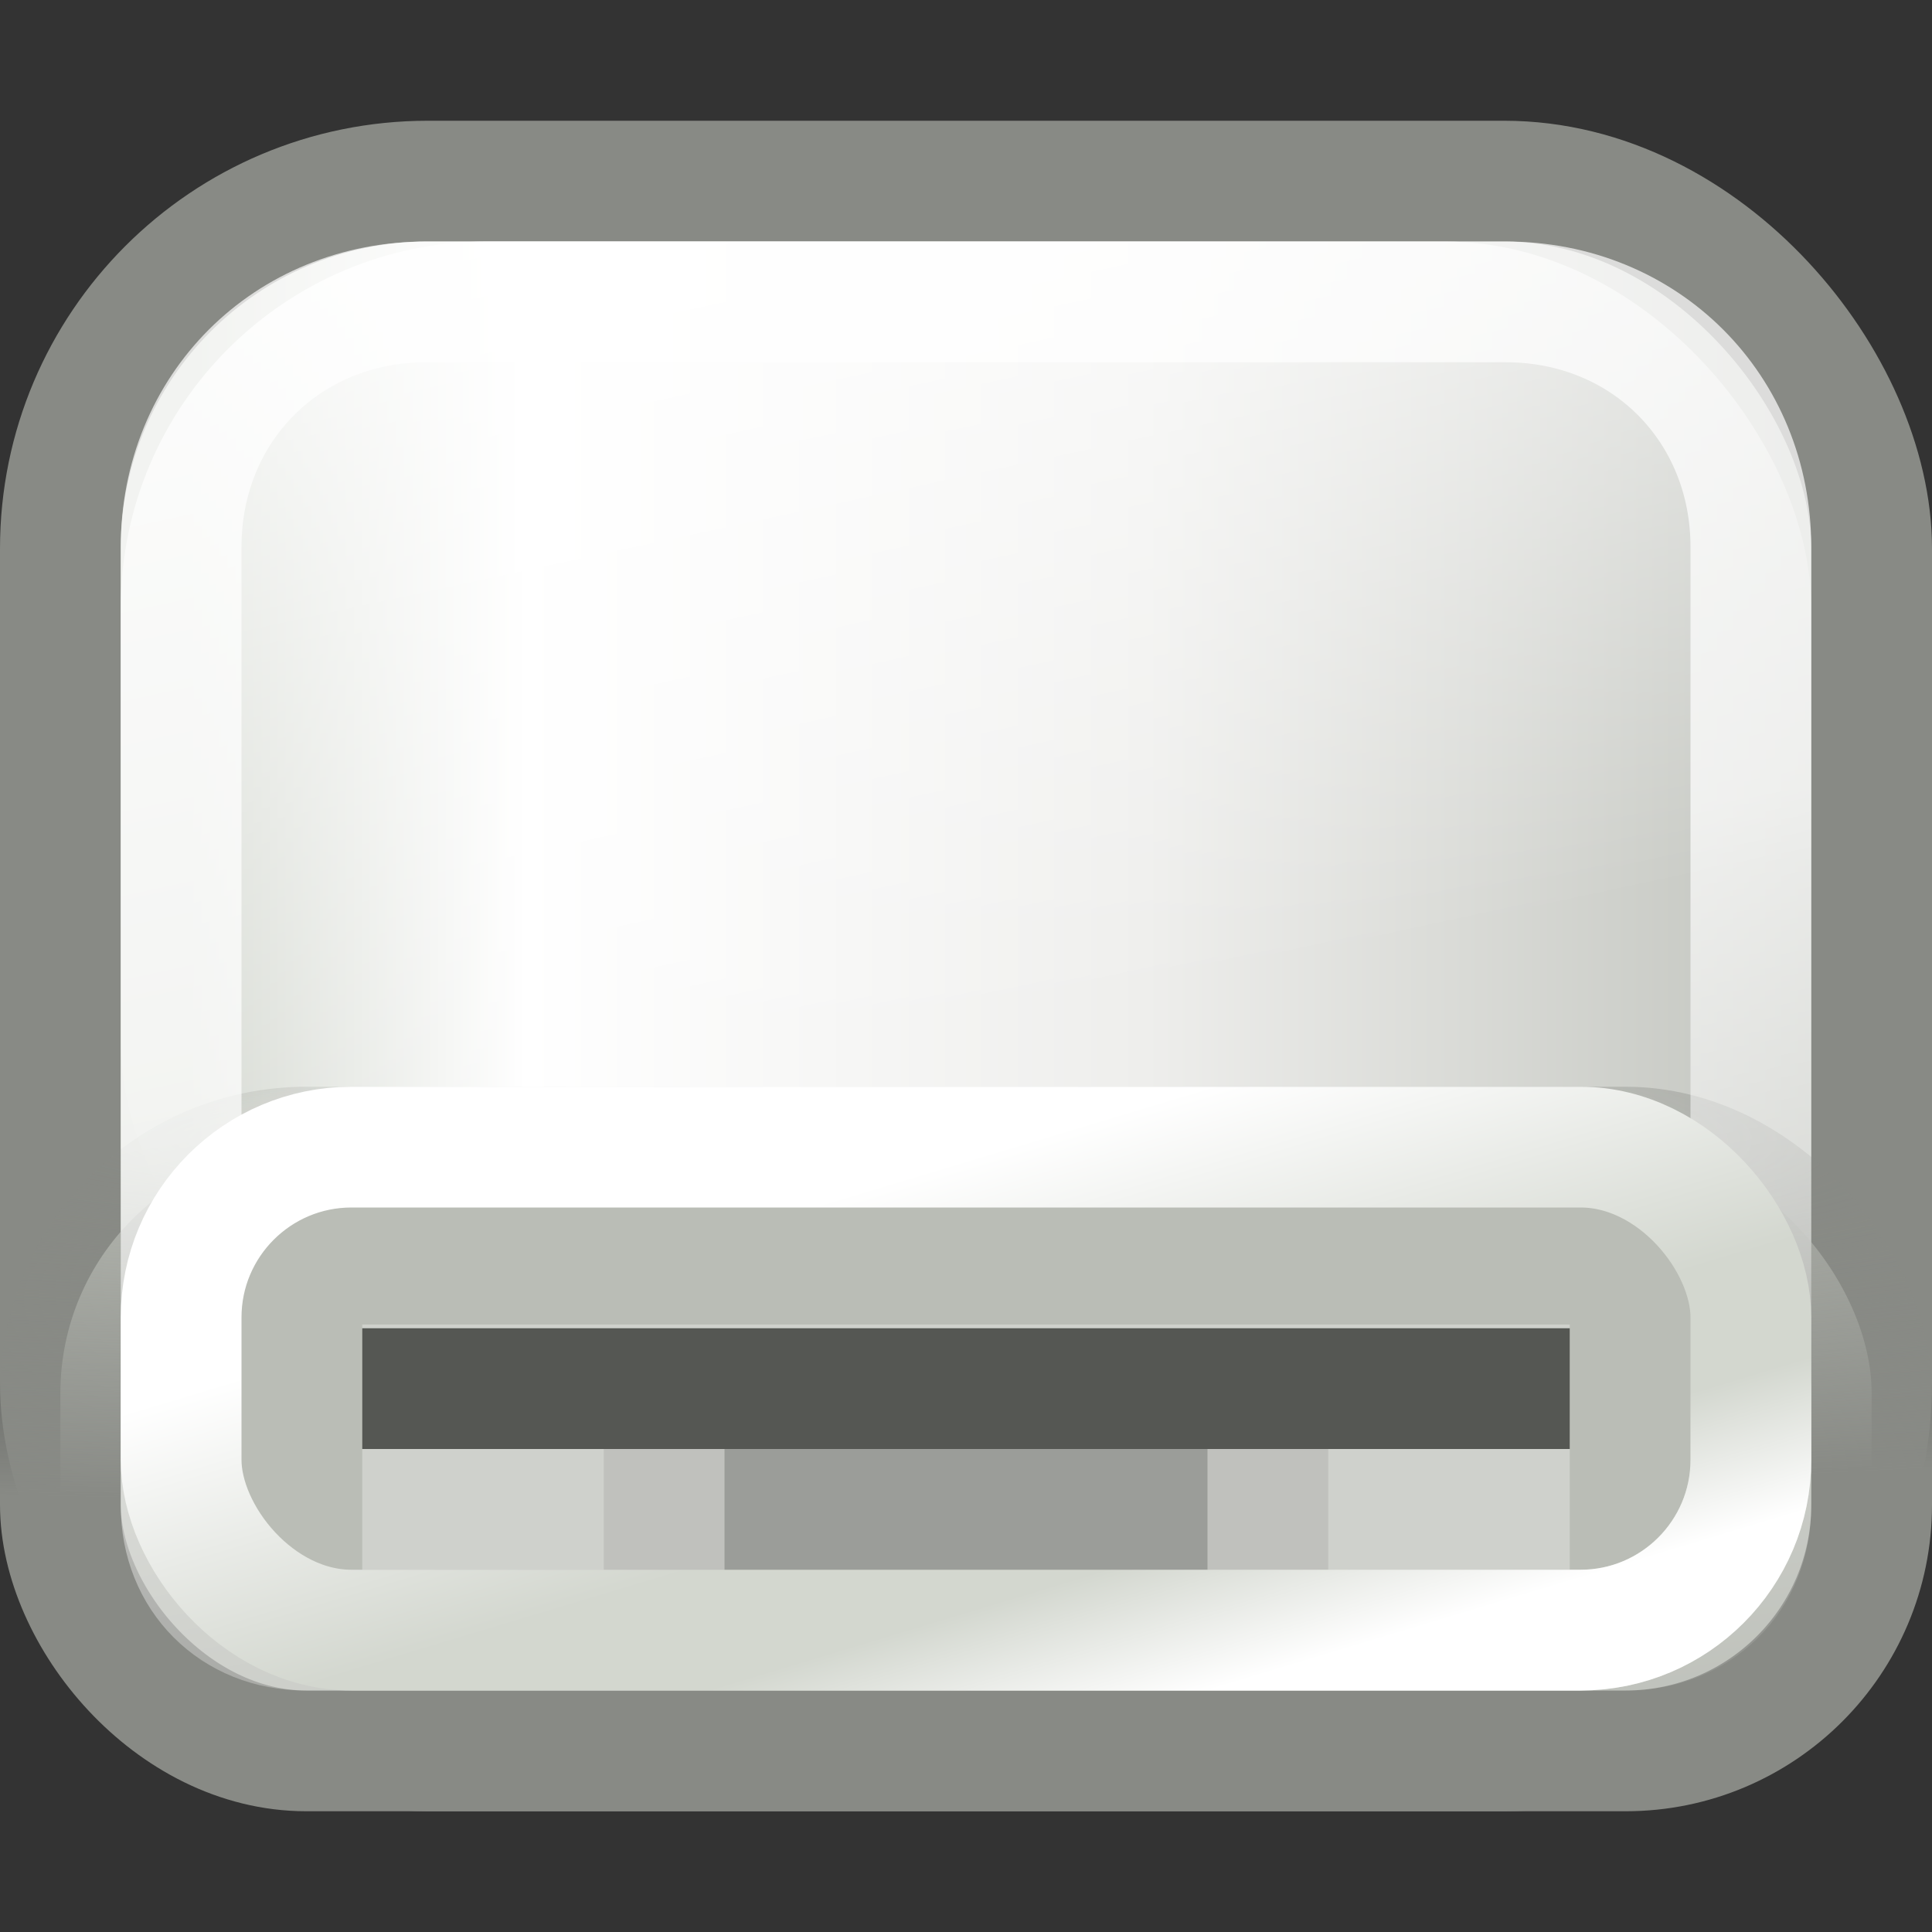 <?xml version="1.0" encoding="UTF-8" standalone="no"?>
<!-- Created with Inkscape (http://www.inkscape.org/) -->
<svg
   xmlns:dc="http://purl.org/dc/elements/1.1/"
   xmlns:cc="http://creativecommons.org/ns#"
   xmlns:rdf="http://www.w3.org/1999/02/22-rdf-syntax-ns#"
   xmlns:svg="http://www.w3.org/2000/svg"
   xmlns="http://www.w3.org/2000/svg"
   xmlns:xlink="http://www.w3.org/1999/xlink"
   xmlns:sodipodi="http://sodipodi.sourceforge.net/DTD/sodipodi-0.dtd"
   xmlns:inkscape="http://www.inkscape.org/namespaces/inkscape"
   width="16"
   height="16"
   id="svg2"
   sodipodi:version="0.32"
   inkscape:version="0.45+devel"
   version="1.0"
   sodipodi:docname="drive-removable-media.svg"
   sodipodi:docbase="/home/lapo/Templates"
   inkscape:output_extension="org.inkscape.output.svg.inkscape">
  <rect width="100%" height="100%" fill="#333333" stroke="none"/>
  <defs
     id="defs4">
    <linearGradient
       inkscape:collect="always"
       id="linearGradient6681">
      <stop
         style="stop-color:#ffffff;stop-opacity:1;"
         offset="0"
         id="stop6683" />
      <stop
         style="stop-color:#ffffff;stop-opacity:0;"
         offset="1"
         id="stop6685" />
    </linearGradient>
    <linearGradient
       inkscape:collect="always"
       id="linearGradient6842">
      <stop
         style="stop-color:#ffffff;stop-opacity:1;"
         offset="0"
         id="stop6844" />
      <stop
         style="stop-color:#d3d7cf;stop-opacity:1"
         offset="1"
         id="stop6846" />
    </linearGradient>
    <linearGradient
       inkscape:collect="always"
       id="linearGradient6828">
      <stop
         style="stop-color:#888a85;stop-opacity:0"
         offset="0"
         id="stop6830" />
      <stop
         style="stop-color:#888a85;stop-opacity:1"
         offset="1"
         id="stop6832" />
    </linearGradient>
    <linearGradient
       id="linearGradient6786"
       inkscape:collect="always">
      <stop
         id="stop6788"
         offset="0"
         style="stop-color:#babdb6;stop-opacity:1" />
      <stop
         style="stop-color:#eeeeec;stop-opacity:1"
         offset="0.452"
         id="stop6790" />
      <stop
         id="stop6792"
         offset="0.807"
         style="stop-color:#ffffff;stop-opacity:1" />
      <stop
         id="stop6794"
         offset="1"
         style="stop-color:#d3d7cf;stop-opacity:1" />
    </linearGradient>
    <linearGradient
       inkscape:collect="always"
       id="linearGradient6723">
      <stop
         style="stop-color:#ffffff;stop-opacity:1;"
         offset="0"
         id="stop6725" />
      <stop
         style="stop-color:#ffffff;stop-opacity:0;"
         offset="1"
         id="stop6727" />
    </linearGradient>
    <linearGradient
       inkscape:collect="always"
       id="linearGradient6664">
      <stop
         style="stop-color:#ffffff;stop-opacity:1"
         offset="0"
         id="stop6666" />
      <stop
         style="stop-color:#ffffff;stop-opacity:0;"
         offset="1"
         id="stop6668" />
    </linearGradient>
    <linearGradient
       inkscape:collect="always"
       xlink:href="#linearGradient6786"
       id="linearGradient6671"
       x1="16.009"
       y1="5.781"
       x2="1.576"
       y2="5.781"
       gradientUnits="userSpaceOnUse" />
    <linearGradient
       inkscape:collect="always"
       xlink:href="#linearGradient6664"
       id="linearGradient6670"
       x1="6.39"
       y1="-0.376"
       x2="8.308"
       y2="8.541"
       gradientUnits="userSpaceOnUse" />
    <linearGradient
       inkscape:collect="always"
       xlink:href="#linearGradient6723"
       id="linearGradient6729"
       x1="1"
       y1="9.188"
       x2="2.53"
       y2="17.178"
       gradientUnits="userSpaceOnUse" />
    <radialGradient
       inkscape:collect="always"
       xlink:href="#linearGradient6828"
       id="radialGradient6834"
       cx="5.039"
       cy="5.179"
       fx="5.039"
       fy="5.179"
       r="8"
       gradientTransform="matrix(3.237,0,0,0.375,-11.274,7.5)"
       gradientUnits="userSpaceOnUse" />
    <linearGradient
       inkscape:collect="always"
       xlink:href="#linearGradient6842"
       id="linearGradient6848"
       x1="5.621"
       y1="10.311"
       x2="6.375"
       y2="12.816"
       gradientUnits="userSpaceOnUse" />
    <linearGradient
       inkscape:collect="always"
       xlink:href="#linearGradient6681"
       id="linearGradient6687"
       x1="12.698"
       y1="13.188"
       x2="12.348"
       y2="12.03"
       gradientUnits="userSpaceOnUse" />
  </defs>
  <sodipodi:namedview
     id="base"
     pagecolor="#ffffff"
     bordercolor="#666666"
     borderopacity="0.376"
     inkscape:pageopacity="0.0"
     inkscape:pageshadow="2"
     inkscape:zoom="1"
     inkscape:cx="10.310145"
     inkscape:cy="3.0539805"
     inkscape:document-units="px"
     inkscape:current-layer="layer1"
     width="16px"
     height="16px"
     inkscape:showpageshadow="false"
     gridempspacing="2"
     gridspacingx="0.5px"
     gridspacingy="0.5px"
     inkscape:window-width="872"
     inkscape:window-height="696"
     inkscape:window-x="147"
     inkscape:window-y="291"
     borderlayer="true"
     inkscape:snap-nodes="false"
     inkscape:snap-guide="false"
     gridtolerance="10000"
     inkscape:snap-bbox="true"
     showborder="false"
     showguides="true"
     inkscape:guide-bbox="true">
    <inkscape:grid
       type="xygrid"
       id="grid6064"
       spacingx="0.5px"
       spacingy="0.5px"
       empspacing="2"
       dotted="false" />
  </sodipodi:namedview>
  <g
     inkscape:label="Livello 1"
     inkscape:groupmode="layer"
     id="layer1">
    <rect
       style="opacity:1;fill:url(#linearGradient6671);fill-opacity:1;fill-rule:evenodd;stroke:#888a85;stroke-width:1;stroke-linecap:round;stroke-linejoin:miter;stroke-miterlimit:4;stroke-dasharray:none;stroke-dashoffset:0.7;stroke-opacity:1"
       id="rect6066"
       width="15"
       height="13"
       x="0.5"
       y="1.5"
       rx="3.043"
       ry="3.043" />
    <rect
       style="opacity:1;fill:url(#linearGradient6670);fill-opacity:1;fill-rule:evenodd;stroke:none;stroke-width:1;stroke-linecap:round;stroke-linejoin:miter;stroke-miterlimit:4;stroke-dasharray:none;stroke-dashoffset:0.7;stroke-opacity:1"
       id="rect6085"
       width="14"
       height="9.666"
       x="1"
       y="2"
       rx="3.035"
       ry="3.035" />
    <rect
       style="fill:#babdb6;fill-opacity:1;fill-rule:evenodd;stroke:url(#radialGradient6834);stroke-width:1;stroke-linecap:round;stroke-linejoin:miter;stroke-miterlimit:4;stroke-dasharray:none;stroke-dashoffset:0.7;stroke-opacity:1"
       id="rect6083"
       width="15"
       height="5"
       x="0.5"
       y="9.5"
       rx="2.037"
       ry="2.037" />
    <path
       sodipodi:type="inkscape:offset"
       inkscape:radius="-1.000841"
       inkscape:original="M 3.53125 1.5 C 1.8455746 1.5 0.5 2.8455745 0.5 4.53125 L 0.5 12.46875 C 0.5 13.597316 1.4026837 14.5 2.53125 14.5 L 13.46875 14.5 C 14.597316 14.5 15.5 13.597316 15.5 12.46875 L 15.5 4.53125 C 15.5 2.8455746 14.154425 1.5 12.46875 1.5 L 3.53125 1.5 z "
       style="opacity:0.7;fill:none;fill-opacity:1;fill-rule:evenodd;stroke:url(#linearGradient6729);stroke-width:1;stroke-linecap:round;stroke-linejoin:miter;stroke-miterlimit:4;stroke-dasharray:none;stroke-dashoffset:0.7;stroke-opacity:1"
       id="path6719"
       d="M 3.531,2.5 C 2.378,2.5 1.5,3.378 1.5,4.531 L 1.5,12.469 C 1.5,13.064 1.936,13.5 2.531,13.5 L 13.469,13.5 C 14.064,13.5 14.5,13.064 14.5,12.469 L 14.5,4.531 C 14.5,3.378 13.622,2.5 12.469,2.5 L 3.531,2.5 z" />
    <rect
       style="fill:#babdb6;fill-opacity:1;fill-rule:evenodd;stroke:url(#linearGradient6848);stroke-width:1;stroke-linecap:round;stroke-linejoin:miter;stroke-miterlimit:4;stroke-dasharray:none;stroke-dashoffset:0.7;stroke-opacity:1"
       id="rect6814"
       width="13"
       height="4"
       x="1.5"
       y="9.5"
       rx="1.411"
       ry="1.411" />
    <rect
       style="opacity:0.3;fill:#ffffff;fill-opacity:1;fill-rule:evenodd;stroke:none;stroke-width:1;stroke-linecap:round;stroke-linejoin:miter;stroke-miterlimit:4;stroke-dasharray:none;stroke-dashoffset:0.7;stroke-opacity:1"
       id="rect6647"
       width="10"
       height="2.031"
       x="3"
       y="10.969"
       rx="0"
       ry="0" />
    <rect
       ry="0"
       rx="0"
       style="fill:#555753;fill-opacity:1;fill-rule:evenodd;stroke:none;stroke-width:1;stroke-linecap:round;stroke-linejoin:miter;stroke-miterlimit:4;stroke-dasharray:none;stroke-dashoffset:0.7;stroke-opacity:1"
       id="rect6649"
       width="10"
       height="1"
       x="3"
       y="11" />
    <rect
       style="opacity:0.25;fill:#000000;fill-opacity:1;fill-rule:evenodd;stroke:none;stroke-width:1;stroke-linecap:round;stroke-linejoin:miter;stroke-miterlimit:4;stroke-dasharray:none;stroke-dashoffset:0.7;stroke-opacity:1"
       id="rect6651"
       width="4"
       height="1"
       x="6"
       y="12" />
    <g
       style="opacity:0.077"
       id="g6739">
      <rect
         transform="scale(-1,1)"
         y="12"
         x="-6"
         height="1"
         width="1"
         id="rect7055"
         style="opacity:1;fill:#000000;fill-opacity:1;fill-rule:evenodd;stroke:none;stroke-width:1;stroke-linecap:round;stroke-linejoin:miter;stroke-miterlimit:4;stroke-dasharray:none;stroke-dashoffset:0.7;stroke-opacity:1" />
      <rect
         transform="scale(-1,1)"
         y="12"
         x="-11"
         height="1"
         width="1"
         id="rect7057"
         style="opacity:1;fill:#000000;fill-opacity:1;fill-rule:evenodd;stroke:none;stroke-width:1;stroke-linecap:round;stroke-linejoin:miter;stroke-miterlimit:4;stroke-dasharray:none;stroke-dashoffset:0.7;stroke-opacity:1" />
    </g>
    <rect
       style="fill:none;fill-opacity:1;fill-rule:evenodd;stroke:url(#linearGradient6687);stroke-width:1;stroke-linecap:round;stroke-linejoin:miter;stroke-miterlimit:4;stroke-dasharray:none;stroke-dashoffset:0.7;stroke-opacity:1"
       id="rect6679"
       width="13"
       height="4"
       x="1.5"
       y="9.5"
       rx="1.411"
       ry="1.411" />
  </g>
</svg>

